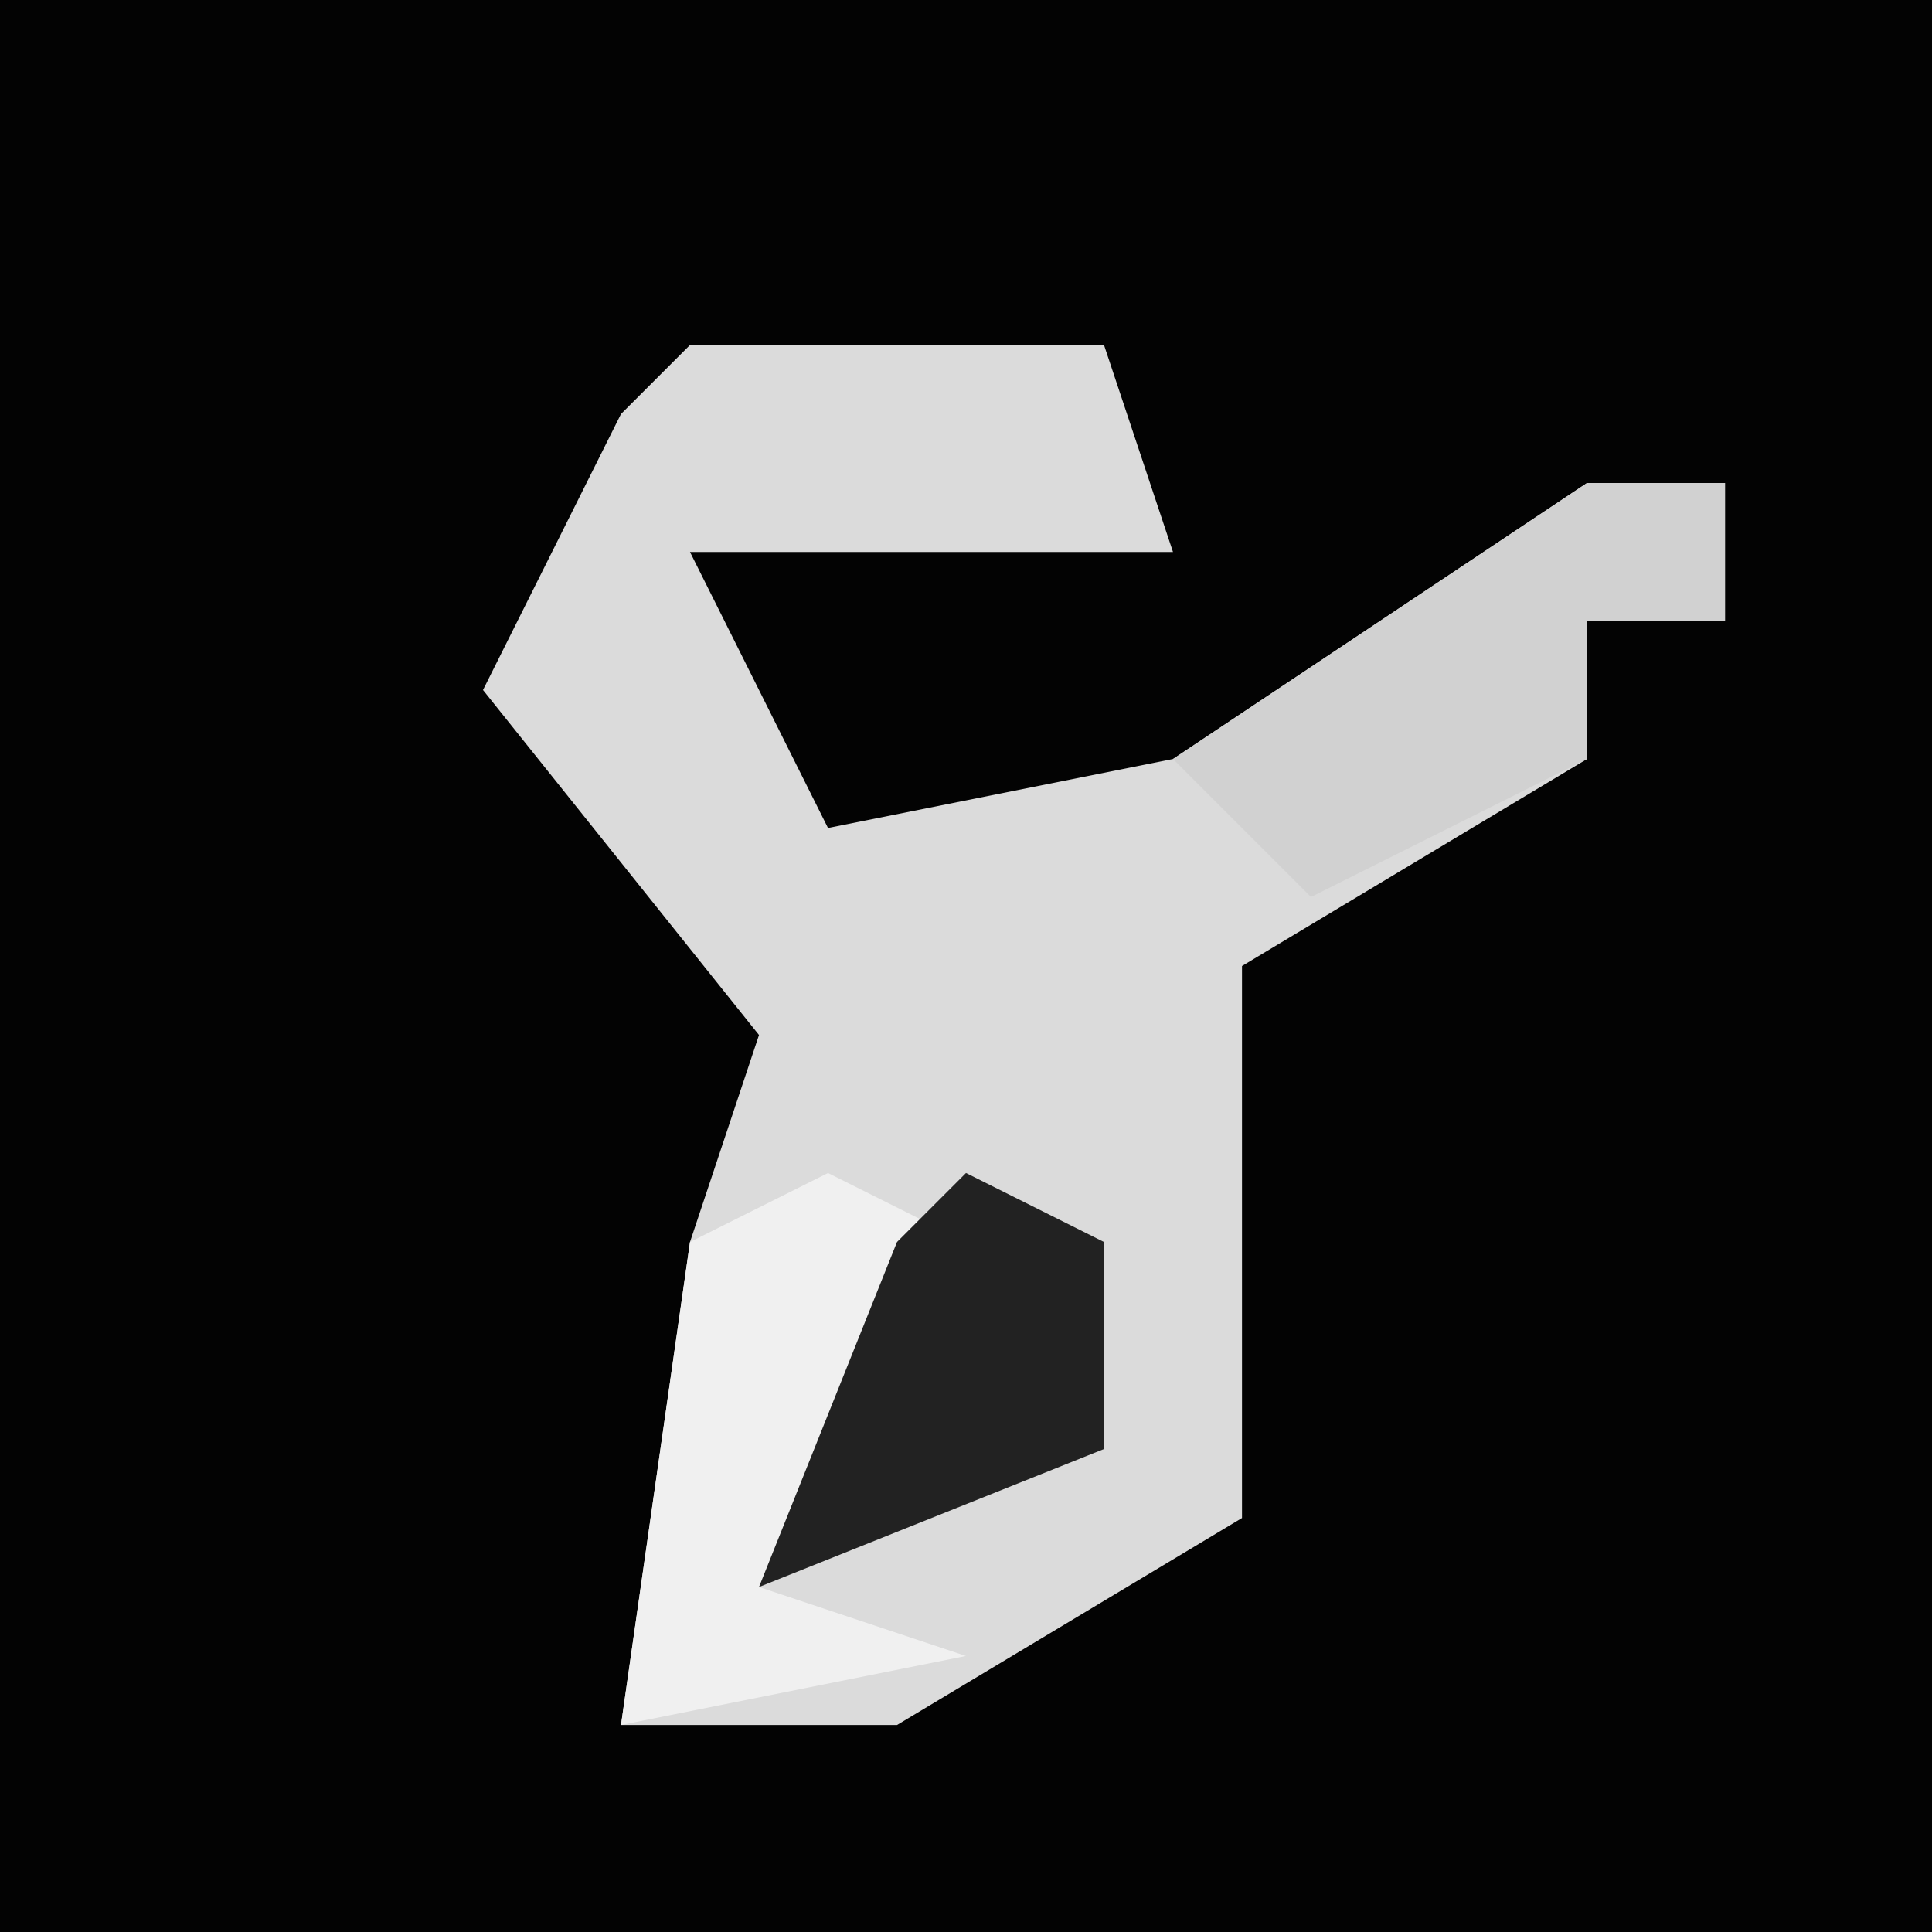 <?xml version="1.0" encoding="UTF-8"?>
<svg version="1.1" xmlns="http://www.w3.org/2000/svg" width="28" height="28">
<path d="M0,0 L28,0 L28,28 L0,28 Z " fill="#030303" transform="translate(0,0)"/>
<path d="M0,0 L6,0 L7,3 L0,3 L2,7 L7,6 L13,2 L15,2 L15,4 L13,4 L13,6 L8,9 L8,17 L3,20 L-1,20 L0,13 L1,10 L-3,5 L-1,1 Z " fill="#DBDBDB" transform="translate(10,5)"/>
<path d="M0,0 L2,1 L-1,6 L2,7 L-3,8 L-2,1 Z " fill="#F0F0F0" transform="translate(12,17)"/>
<path d="M0,0 L2,0 L2,2 L0,2 L0,4 L-4,6 L-6,4 Z " fill="#D1D1D1" transform="translate(23,7)"/>
<path d="M0,0 L2,1 L2,4 L-3,6 L-1,1 Z " fill="#222222" transform="translate(14,17)"/>
</svg>
